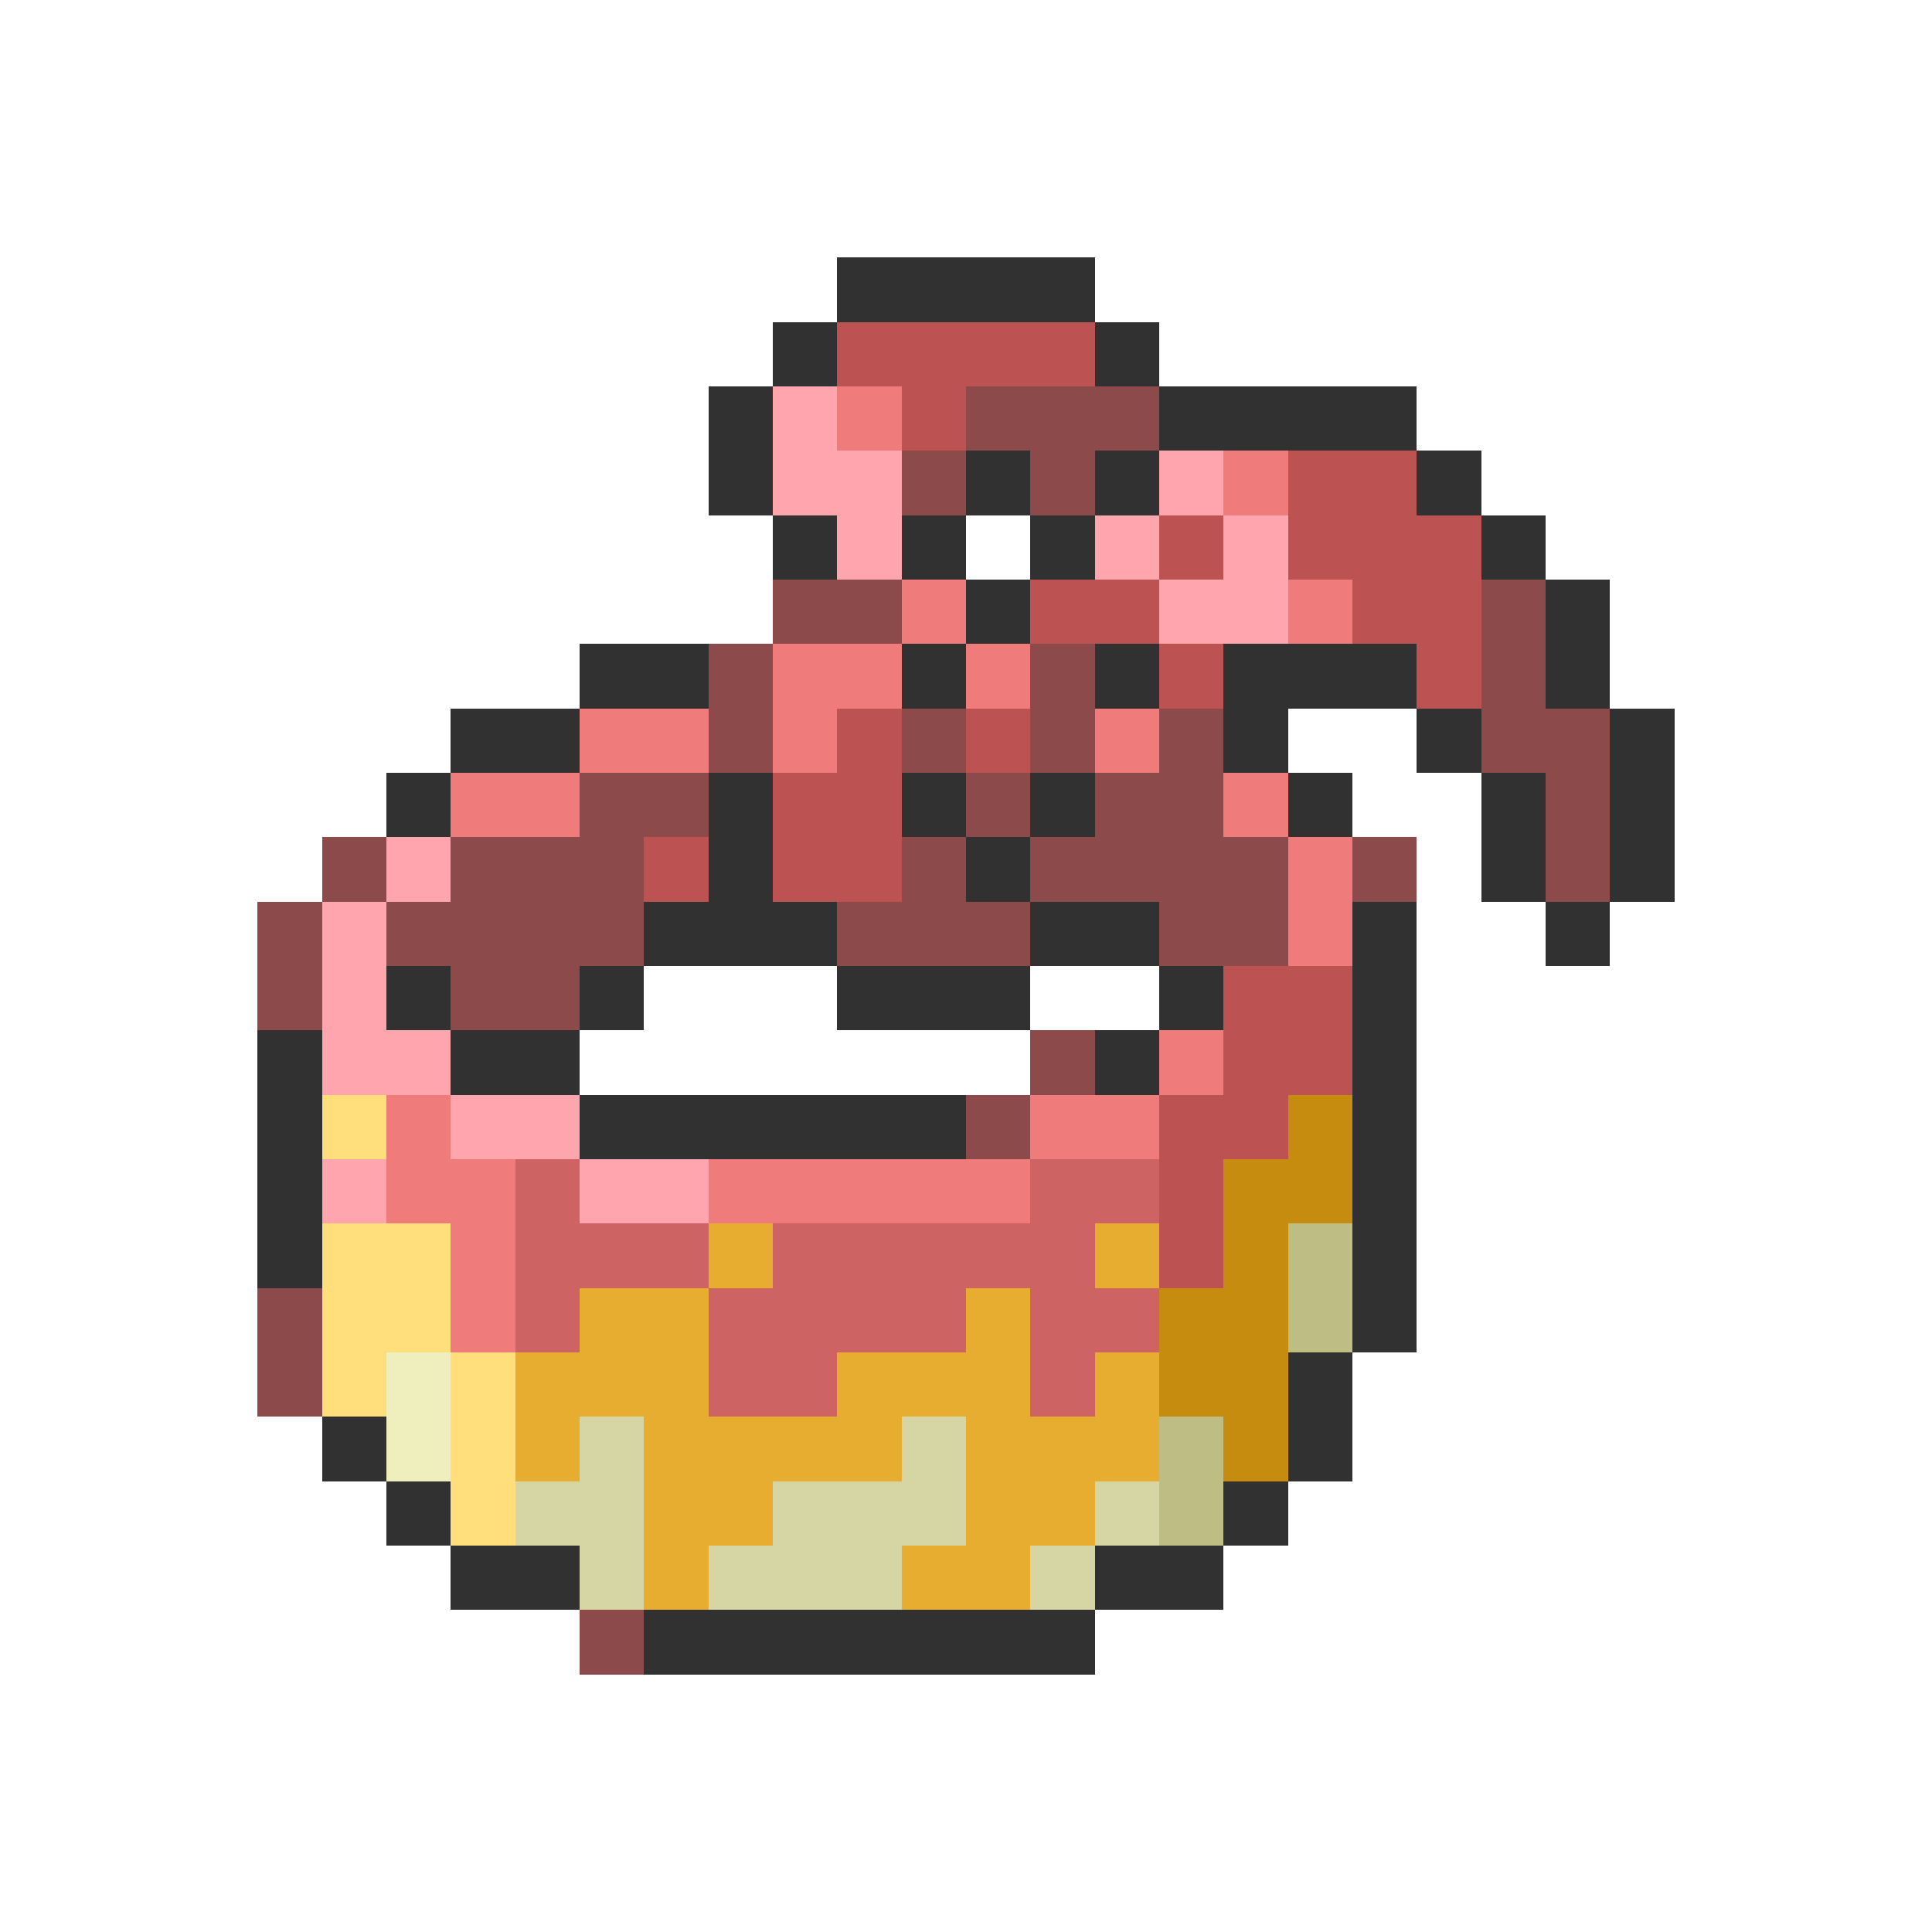 <svg xmlns="http://www.w3.org/2000/svg" viewBox="0 -0.5 30 30" shape-rendering="crispEdges">
<path stroke="#313131" d="M13 4h4M12 5h1M17 5h1M11 6h1M18 6h4M11 7h1M15 7h1M17 7h1M22 7h1M12 8h1M14 8h1M16 8h1M23 8h1M15 9h1M24 9h1M9 10h2M14 10h1M17 10h1M19 10h3M24 10h1M7 11h2M19 11h1M22 11h1M25 11h1M6 12h1M11 12h1M14 12h1M16 12h1M20 12h1M23 12h1M25 12h1M11 13h1M15 13h1M23 13h1M25 13h1M10 14h3M16 14h2M21 14h1M24 14h1M6 15h1M9 15h1M13 15h3M18 15h1M21 15h1M4 16h1M7 16h2M17 16h1M21 16h1M4 17h1M9 17h6M21 17h1M4 18h1M21 18h1M4 19h1M21 19h1M21 20h1M20 21h1M5 22h1M20 22h1M6 23h1M19 23h1M7 24h2M17 24h2M10 25h7" />
<path stroke="#bd5252" d="M13 5h4M14 6h1M20 7h2M18 8h1M20 8h3M16 9h2M21 9h2M18 10h1M22 10h1M13 11h1M15 11h1M12 12h2M10 13h1M12 13h2M19 15h2M19 16h2M18 17h2M18 18h1M18 19h1" />
<path stroke="#ffa5ad" d="M12 6h1M12 7h2M18 7h1M13 8h1M17 8h1M19 8h1M18 9h2M6 13h1M5 14h1M5 15h1M5 16h2M7 17h2M5 18h1M9 18h2" />
<path stroke="#ef7b7b" d="M13 6h1M19 7h1M14 9h1M20 9h1M12 10h2M15 10h1M9 11h2M12 11h1M17 11h1M7 12h2M19 12h1M20 13h1M20 14h1M18 16h1M6 17h1M16 17h2M6 18h2M11 18h5M7 19h1M7 20h1" />
<path stroke="#8c4a4a" d="M15 6h3M14 7h1M16 7h1M12 9h2M23 9h1M11 10h1M16 10h1M23 10h1M11 11h1M14 11h1M16 11h1M18 11h1M23 11h2M9 12h2M15 12h1M17 12h2M24 12h1M5 13h1M7 13h3M14 13h1M16 13h4M21 13h1M24 13h1M4 14h1M6 14h4M13 14h3M18 14h2M4 15h1M7 15h2M16 16h1M15 17h1M4 20h1M4 21h1M9 25h1" />
<path stroke="#ffde7b" d="M5 17h1M5 19h2M5 20h2M5 21h1M7 21h1M7 22h1M7 23h1" />
<path stroke="#c58c10" d="M20 17h1M19 18h2M19 19h1M18 20h2M18 21h2M19 22h1" />
<path stroke="#ce6363" d="M8 18h1M16 18h2M8 19h3M12 19h5M8 20h1M11 20h4M16 20h2M11 21h2M16 21h1" />
<path stroke="#e6ad31" d="M11 19h1M17 19h1M9 20h2M15 20h1M8 21h3M13 21h3M17 21h1M8 22h1M10 22h4M15 22h3M10 23h2M15 23h2M10 24h1M14 24h2" />
<path stroke="#bdbd84" d="M20 19h1M20 20h1M18 22h1M18 23h1" />
<path stroke="#efefbd" d="M6 21h1M6 22h1" />
<path stroke="#d6d6a5" d="M9 22h1M14 22h1M8 23h2M12 23h3M17 23h1M9 24h1M11 24h3M16 24h1" />
</svg>